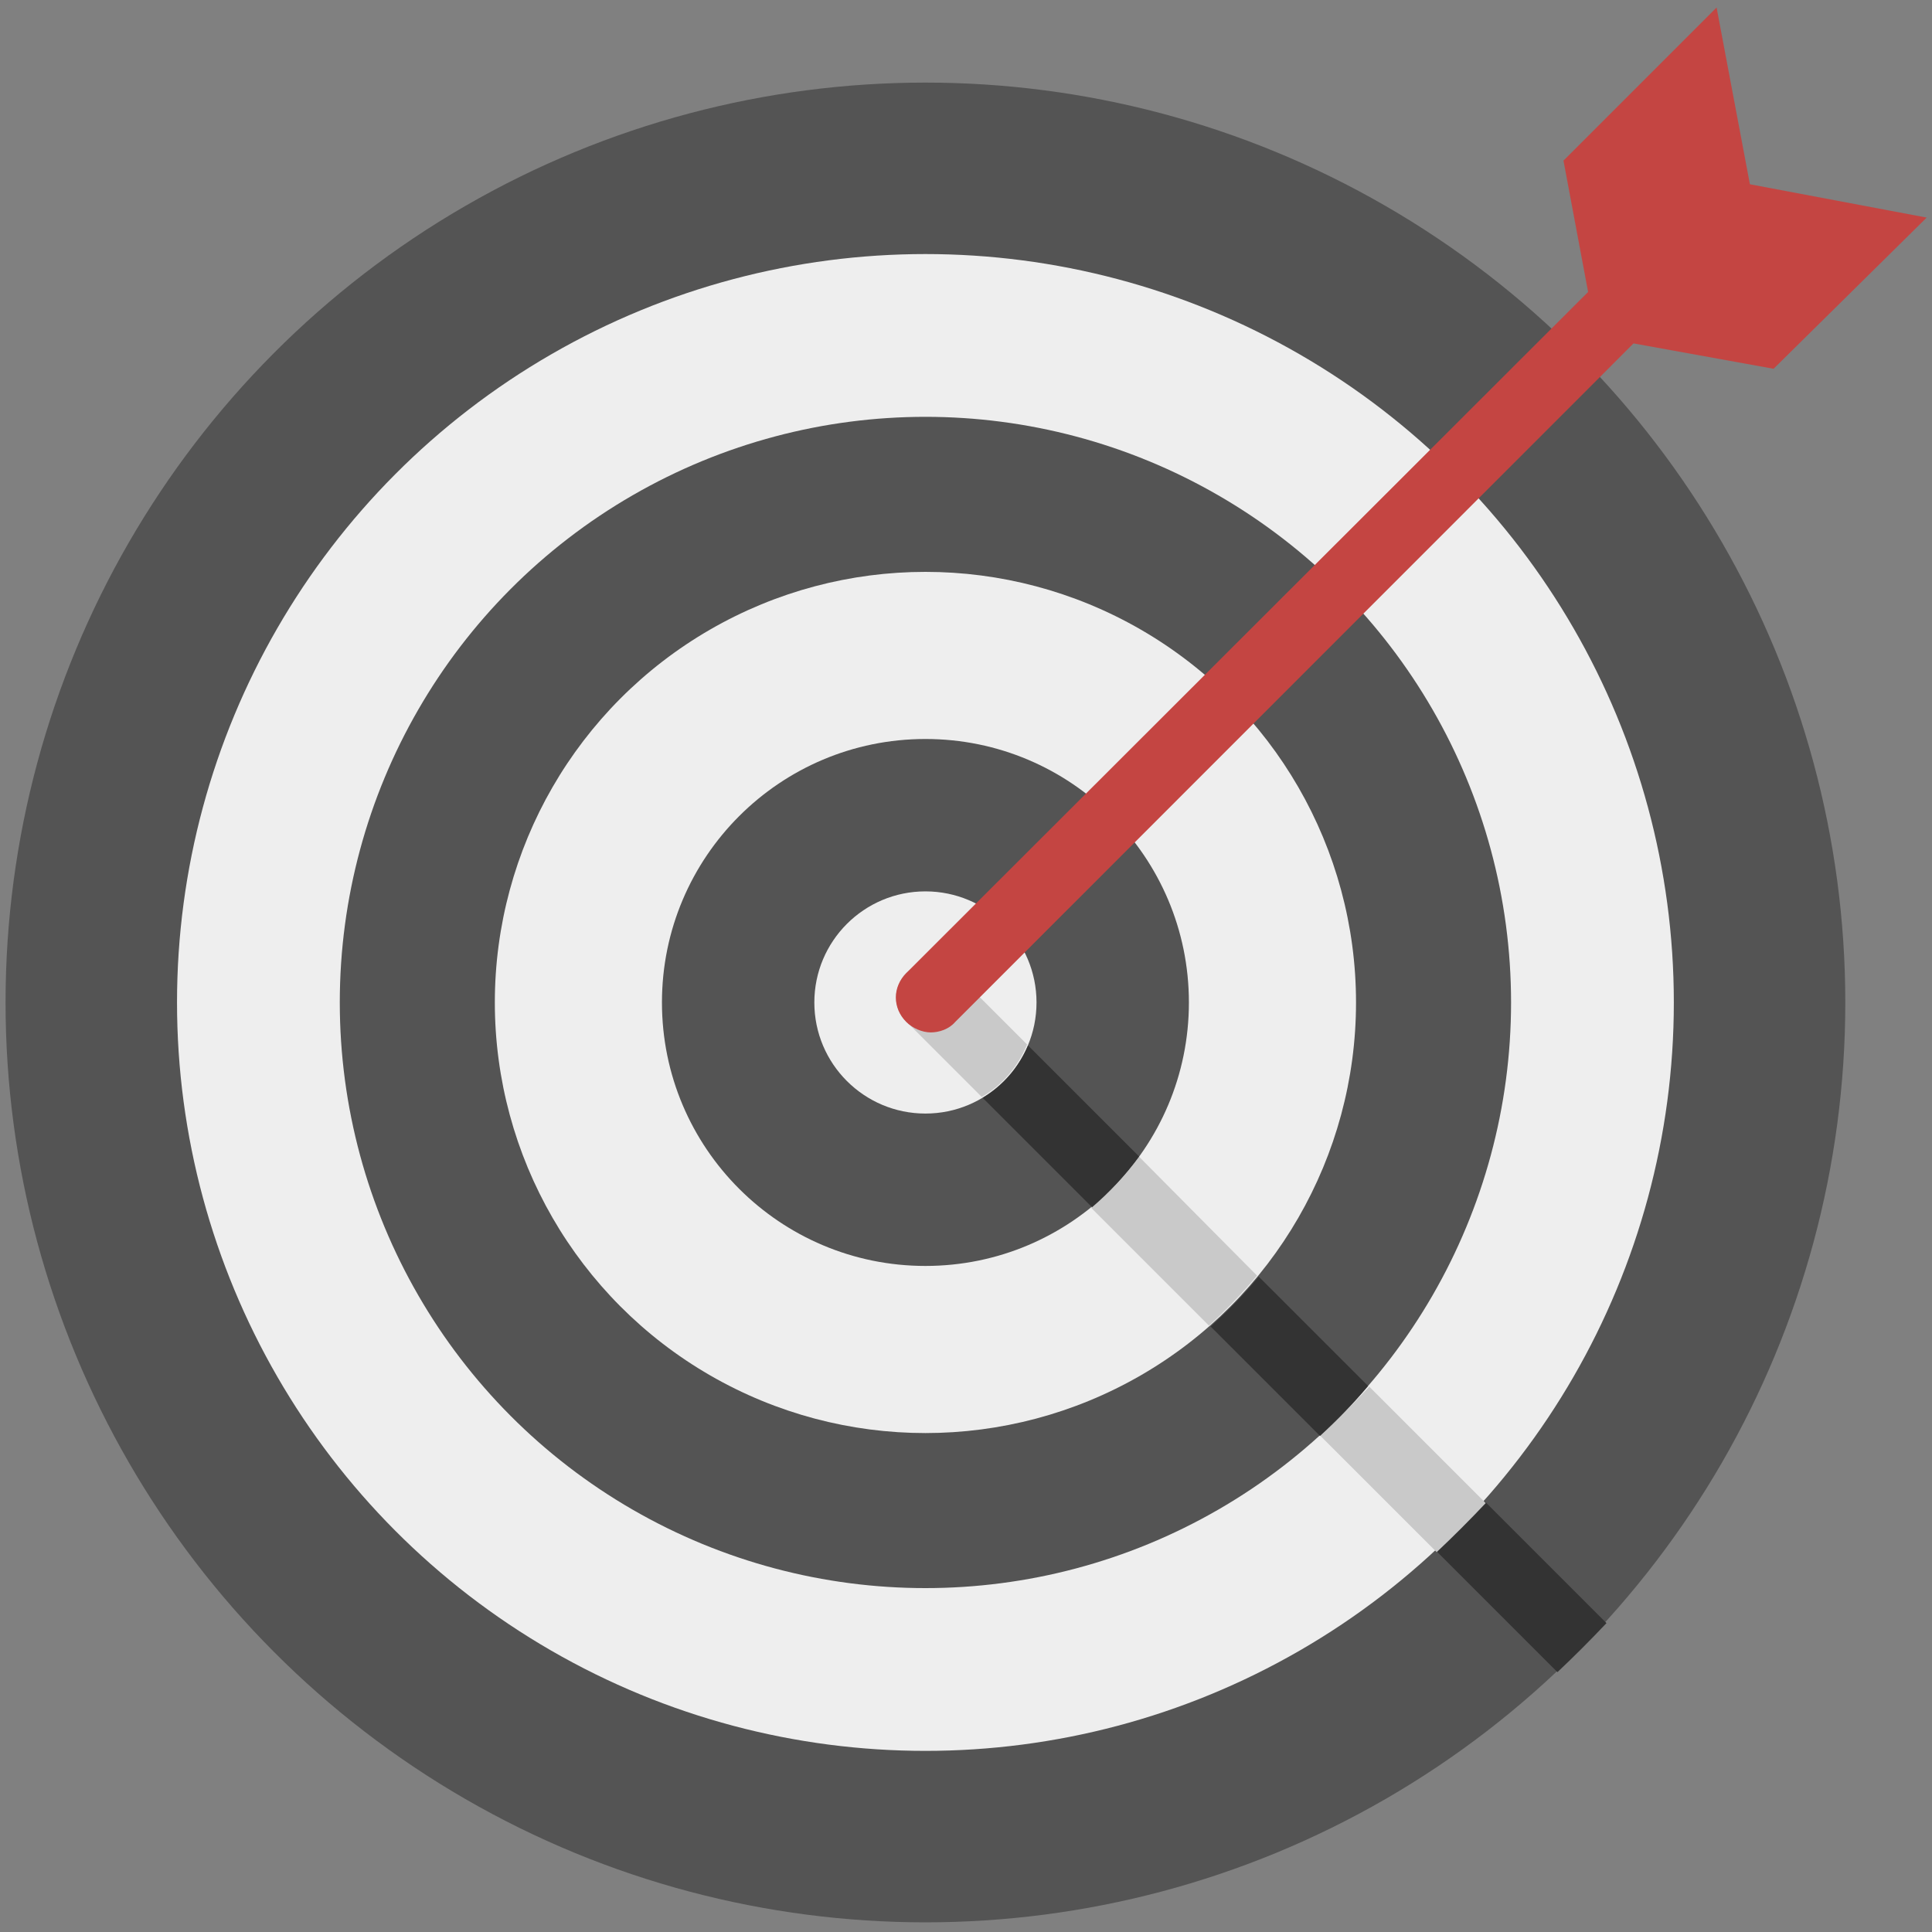 <?xml version="1.0" encoding="utf-8"?>
<!-- Generator: Adobe Illustrator 19.1.0, SVG Export Plug-In . SVG Version: 6.00 Build 0)  -->
<svg version="1.1" id="icons" xmlns="http://www.w3.org/2000/svg" xmlns:xlink="http://www.w3.org/1999/xlink" x="0px" y="0px"
	 viewBox="-79 -120 800 800" style="enable-background:new -79 -120 800 800;" xml:space="preserve">
<rect x="-79" y="-120" width="800" height="800" fill="#808080" stroke="none"/>
<style type="text/css">
	.st0{fill:#545454;}
	.st1{fill:#EEEEEE;}
	.st2{fill:#333333;}
	.st3{fill:#C9C9C9;}
	.st4{fill:#C44542;}
</style>
<circle class="st0" cx="304.2" cy="295.1" r="380.9"/>
<circle class="st1" cx="304.2" cy="295.1" r="309.9"/>
<circle class="st0" cx="304.2" cy="295.1" r="242.5"/>
<circle class="st1" cx="304.2" cy="295.1" r="178.3"/>
<circle class="st0" cx="304.2" cy="295.1" r="109.1"/>
<circle class="st1" cx="304.2" cy="295.1" r="46"/>
<path class="st2" d="M586.2,552.1l-50.4-50.4c-6.2,6.9-13.4,14.1-20.3,20.3l50.4,50.4C572.8,565.9,579.3,559.4,586.2,552.1z"/>
<path class="st3" d="M467.7,474.5l48.2,48.2c6.9-6.5,13.8-13.4,20.3-20.3L488,454.2C481.5,461.1,474.8,468,467.7,474.5z"/>
<path class="st2" d="M487.5,453.9l-45.3-45.3c-6.2,7.6-12.7,14.1-19.9,20.7l45.3,45.3C474.8,468,481.5,461.1,487.5,453.9z"/>
<path class="st3" d="M372.7,380l48.9,48.9c6.9-6.2,13.8-13.4,19.9-20.7l-48.9-49.3C386.8,366.9,380.3,373.8,372.7,380z"/>
<path class="st2" d="M392.7,358.9l-46-46c-4,9.4-10.5,16.7-18.8,21.7l45.3,45.3C380.3,373.8,386.8,366.9,392.7,358.9z"/>
<path class="st3" d="M296.3,282.8c-2.5,2.5-4.3,6.5-4.3,10.1s1.4,7.6,4.3,10.1l31.2,31.2c8.3-4.7,14.9-12.3,18.8-21.7l-30.1-30.1
	C311,277.7,302,277.7,296.3,282.8z"/>
<path class="st4" d="M718.8-29.9l-73.2-13.8l0,0l-13.8-73.2l-63.4,63.4l10.2,54.4l-282.3,282c-5.8,5.8-5.8,14.5,0,20.3
	c2.5,2.5,6.5,4.3,10.1,4.3c3.6,0,7.6-1.4,10.1-4.3l280.9-281l58,10.5L718.8-29.9z"/>
</svg>
